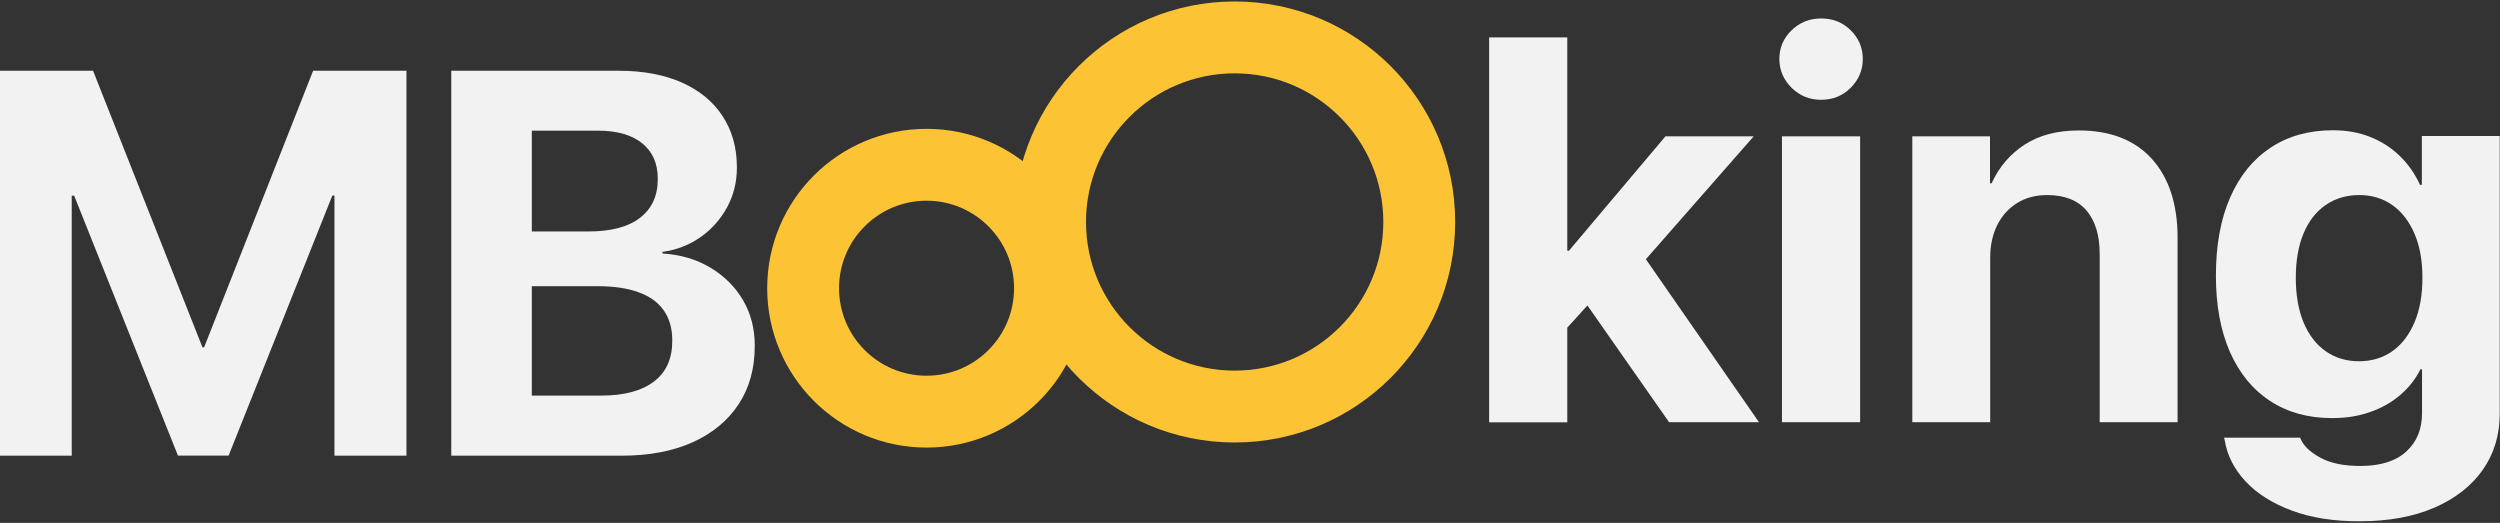 <svg width="153" height="32" viewBox="0 0 153 32" fill="none" xmlns="http://www.w3.org/2000/svg">
<rect x="0" y="0" width="153" height="32" fill="#333333" stroke="none"/>
<g clip-path="url(#clip0_1111_11773)">
<path d="M0 4.33H5.695L12.391 21.257H12.491L19.163 4.33H24.875V27.888H20.469V11.967H18.198L23.128 4.977L13.991 27.882H10.89L1.747 4.983L6.678 11.973H4.389V27.888H0V4.33Z" fill="#F2F2F2"/>
<path d="M27.617 4.33H32.547V27.888H27.617V4.33ZM30.082 24.21H36.789C38.196 24.21 39.272 23.922 40.02 23.351C40.773 22.781 41.143 21.951 41.143 20.863V20.827C41.143 20.11 40.973 19.504 40.632 19.009C40.29 18.515 39.778 18.139 39.096 17.892C38.413 17.639 37.578 17.515 36.572 17.515H30.082V14.167H35.989C37.384 14.167 38.443 13.891 39.166 13.332C39.89 12.773 40.255 11.99 40.255 10.967V10.931C40.255 9.996 39.931 9.272 39.29 8.76C38.649 8.249 37.748 7.996 36.595 7.996H30.082V4.33H37.866C39.355 4.33 40.643 4.571 41.72 5.048C42.797 5.524 43.632 6.207 44.215 7.095C44.803 7.984 45.097 9.031 45.097 10.237V10.272C45.097 11.143 44.897 11.943 44.503 12.679C44.103 13.414 43.561 14.026 42.879 14.508C42.191 14.991 41.414 15.297 40.543 15.415V15.515C41.643 15.579 42.614 15.868 43.467 16.374C44.315 16.88 44.985 17.544 45.468 18.362C45.95 19.186 46.191 20.11 46.191 21.145V21.18C46.191 22.551 45.862 23.74 45.203 24.74C44.544 25.74 43.608 26.517 42.397 27.064C41.184 27.611 39.731 27.888 38.049 27.888H30.082V24.21Z" fill="#F2F2F2"/>
<path d="M91.135 2.289H95.918V25.846H91.135V2.289ZM95.33 15.344H96.019L101.926 8.343H107.327L99.249 17.55H98.19L95.33 20.698V15.344ZM96.748 18.121L99.766 14.479L107.65 25.84H102.149L96.748 18.121Z" fill="#F2F2F2"/>
<path d="M109.639 5.366C109.145 4.871 108.897 4.283 108.897 3.612C108.897 2.924 109.145 2.341 109.639 1.859C110.133 1.377 110.739 1.129 111.457 1.129C112.175 1.129 112.781 1.371 113.269 1.859C113.757 2.341 114.004 2.93 114.004 3.612C114.004 4.289 113.757 4.871 113.269 5.366C112.781 5.86 112.175 6.107 111.457 6.107C110.739 6.107 110.133 5.86 109.639 5.366ZM109.056 8.343H113.84V25.84H109.056V8.343Z" fill="#F2F2F2"/>
<path d="M117.022 8.343H121.788V11.214H121.888C122.347 10.214 123.018 9.425 123.912 8.849C124.806 8.272 125.907 7.984 127.224 7.984C129.148 7.984 130.637 8.56 131.69 9.719C132.737 10.878 133.267 12.485 133.267 14.544V25.84H128.501V15.544C128.501 14.403 128.23 13.514 127.695 12.885C127.154 12.255 126.354 11.937 125.289 11.937C124.583 11.937 123.965 12.102 123.447 12.426C122.924 12.755 122.518 13.202 122.229 13.779C121.941 14.356 121.8 15.026 121.8 15.785V25.84H117.034V8.343H117.022Z" fill="#F2F2F2"/>
<path d="M140.274 31.253C139.08 30.812 138.138 30.217 137.432 29.464C136.726 28.711 136.303 27.87 136.15 26.934L136.114 26.787H140.768L140.815 26.899C141.009 27.323 141.421 27.699 142.039 28.029C142.657 28.358 143.463 28.517 144.457 28.517C145.687 28.517 146.622 28.223 147.264 27.635C147.905 27.046 148.228 26.27 148.228 25.299V22.604H148.128C147.822 23.216 147.405 23.74 146.881 24.187C146.352 24.634 145.74 24.981 145.034 25.222C144.334 25.47 143.563 25.587 142.722 25.587C141.262 25.587 140.003 25.24 138.933 24.54C137.868 23.846 137.05 22.845 136.473 21.545C135.903 20.245 135.614 18.692 135.614 16.886V16.868C135.614 15.009 135.903 13.414 136.485 12.085C137.067 10.755 137.897 9.737 138.968 9.031C140.039 8.325 141.309 7.972 142.78 7.972C143.61 7.972 144.363 8.107 145.051 8.378C145.74 8.649 146.34 9.037 146.858 9.537C147.375 10.037 147.793 10.631 148.105 11.314H148.217V8.325H152.982V25.334C152.982 26.628 152.635 27.77 151.947 28.752C151.258 29.735 150.27 30.506 148.993 31.065C147.717 31.618 146.199 31.9 144.445 31.9C142.863 31.912 141.468 31.694 140.274 31.253ZM146.422 21.486C146.999 21.075 147.446 20.486 147.77 19.721C148.093 18.956 148.252 18.056 148.252 17.009V16.991C148.252 15.956 148.093 15.062 147.77 14.309C147.446 13.555 146.999 12.967 146.416 12.555C145.834 12.143 145.157 11.937 144.387 11.937C143.604 11.937 142.916 12.143 142.327 12.549C141.739 12.955 141.286 13.538 140.974 14.297C140.656 15.056 140.503 15.956 140.503 16.997V17.015C140.503 18.062 140.662 18.962 140.974 19.727C141.292 20.486 141.739 21.075 142.327 21.492C142.916 21.904 143.598 22.11 144.387 22.11C145.163 22.104 145.846 21.898 146.422 21.486Z" fill="#F2F2F2"/>
<path d="M75.561 24.881C81.8 24.881 86.858 19.824 86.858 13.585C86.858 7.346 81.8 2.289 75.561 2.289C69.323 2.289 64.265 7.346 64.265 13.585C64.265 19.824 69.323 24.881 75.561 24.881Z" stroke="#FCC434" stroke-width="4.398" stroke-miterlimit="10"/>
<path d="M56.705 25.193C60.877 25.193 64.26 21.811 64.26 17.639C64.26 13.466 60.877 10.084 56.705 10.084C52.533 10.084 49.151 13.466 49.151 17.639C49.151 21.811 52.533 25.193 56.705 25.193Z" stroke="#FCC434" stroke-width="4.398" stroke-miterlimit="10"/>
</g>
<defs>
<clipPath id="clip0_1111_11773">
<rect width="153" height="31.824" fill="white" transform="translate(0 0.088)"/>
</clipPath>
</defs>
</svg>
